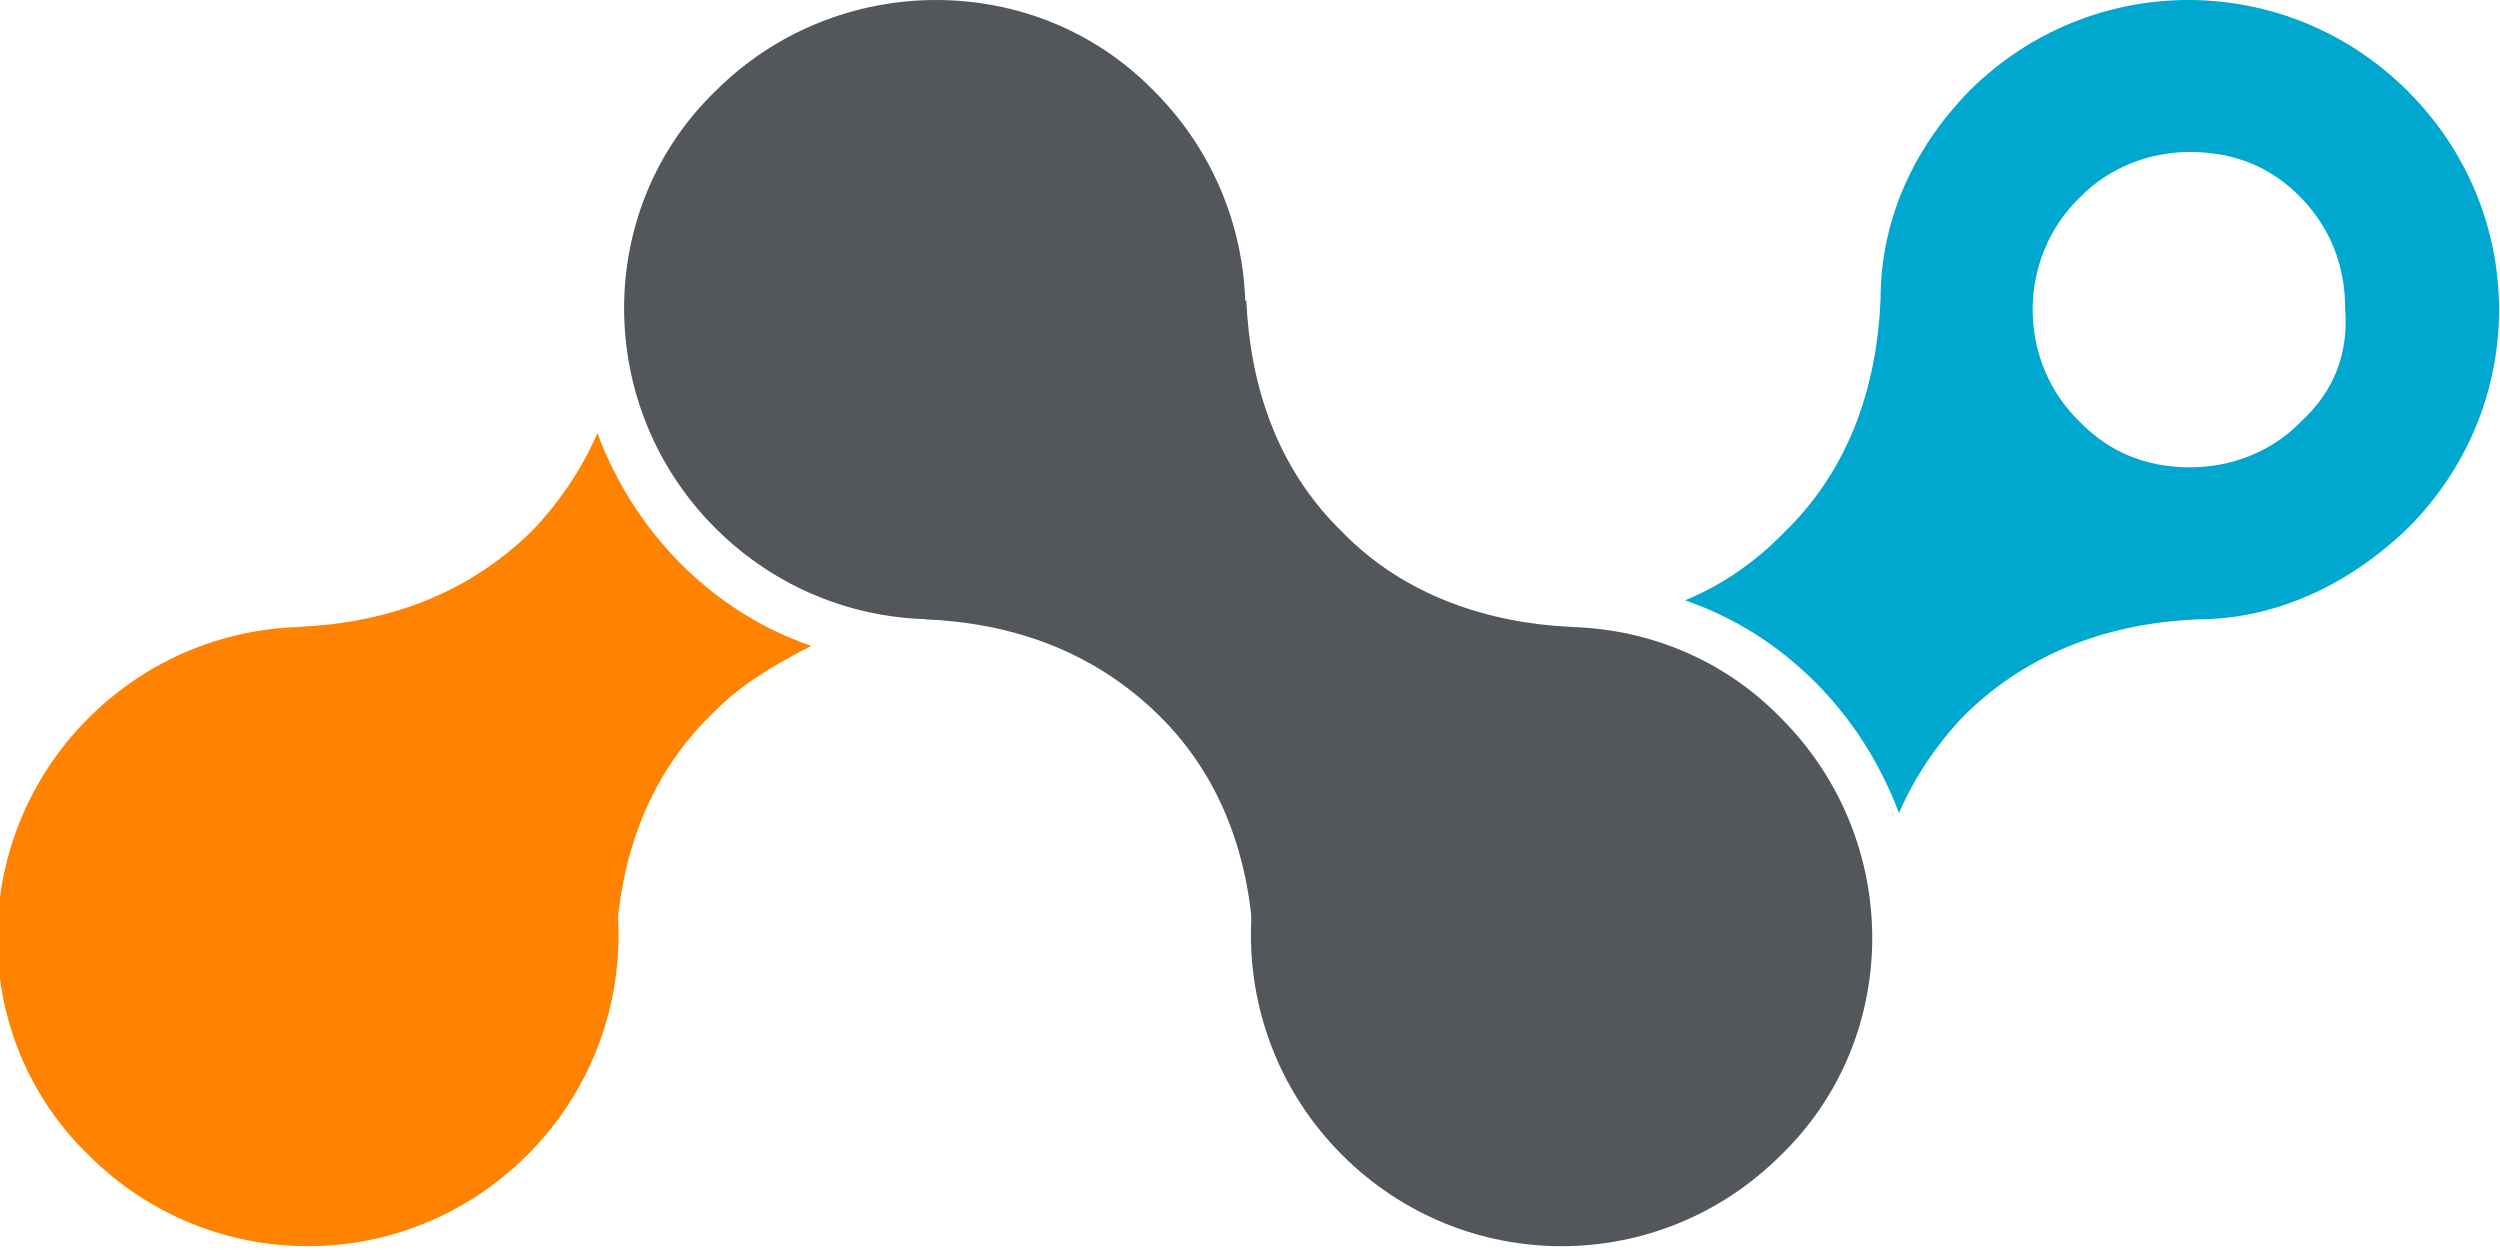 <svg width="400" height="200" viewBox="0 0 400 200" fill="none" xmlns="http://www.w3.org/2000/svg">
<g clip-path="url(#clip0_257_153)">
<path d="M95.577 69.301C93.217 74.772 89.677 80.243 84.957 85.106C74.338 95.441 61.358 99.696 47.789 100.304L98.526 151.368C99.117 137.994 103.246 124.62 113.866 114.286C118.586 109.422 123.895 106.383 129.795 103.343C113.866 97.872 101.476 85.106 95.577 69.301Z" fill="#FF8300"/>
<path d="M84.367 184.803C103.836 165.35 103.836 133.739 84.367 114.894C64.898 95.442 33.629 95.442 14.16 114.894C-5.309 134.347 -5.309 165.958 14.16 184.803C33.629 204.256 64.898 204.256 84.367 184.803Z" fill="#FF8300"/>
<path d="M184.664 14.59C204.133 34.043 204.133 65.653 184.664 84.499C165.195 103.951 133.926 103.951 114.457 84.499C94.988 65.046 94.988 33.435 114.457 14.59C133.926 -4.863 165.785 -4.863 184.664 14.59Z" fill="#53565A"/>
<path d="M385.251 14.59C365.782 -4.863 334.514 -4.863 315.045 14.59C305.605 24.316 300.886 35.866 300.886 48.024C300.296 61.398 296.166 74.772 285.546 85.106C280.827 89.97 275.517 93.617 269.617 96.049C285.546 101.52 297.936 114.286 303.835 130.091C306.195 124.62 309.735 119.149 314.455 114.286C325.074 103.951 338.054 99.696 351.623 99.088C364.012 99.088 375.812 93.617 385.251 84.499C404.72 65.046 404.72 34.042 385.251 14.59ZM368.142 67.477C363.422 72.34 356.933 74.772 350.443 74.772C343.363 74.772 337.464 72.34 332.744 67.477C322.715 57.751 322.715 41.337 332.744 31.611C337.464 26.748 343.953 24.316 350.443 24.316C357.523 24.316 363.422 26.748 368.142 31.611C372.862 36.474 375.222 42.553 375.222 49.24C375.812 56.535 373.452 62.614 368.142 67.477Z" fill="#00A7CE"/>
<path d="M284.957 114.894C304.426 134.347 304.426 165.958 284.957 184.803C265.488 204.256 234.219 204.256 214.75 184.803C195.281 165.35 195.281 133.739 214.75 114.894C234.219 95.442 266.078 95.442 284.957 114.894Z" fill="#53565A"/>
<path d="M214.749 85.106C204.129 74.771 199.999 61.397 199.409 48.023L148.082 99.087C161.651 99.695 174.631 103.95 185.25 114.285C195.87 124.619 199.999 137.993 200.589 151.367L251.327 100.303C238.347 99.695 224.778 95.44 214.749 85.106Z" fill="#53565A"/>
</g>
<defs>
<clipPath id="clip0_257_153">
<rect width="400" height="200" fill="white"/>
</clipPath>
</defs>
</svg>
